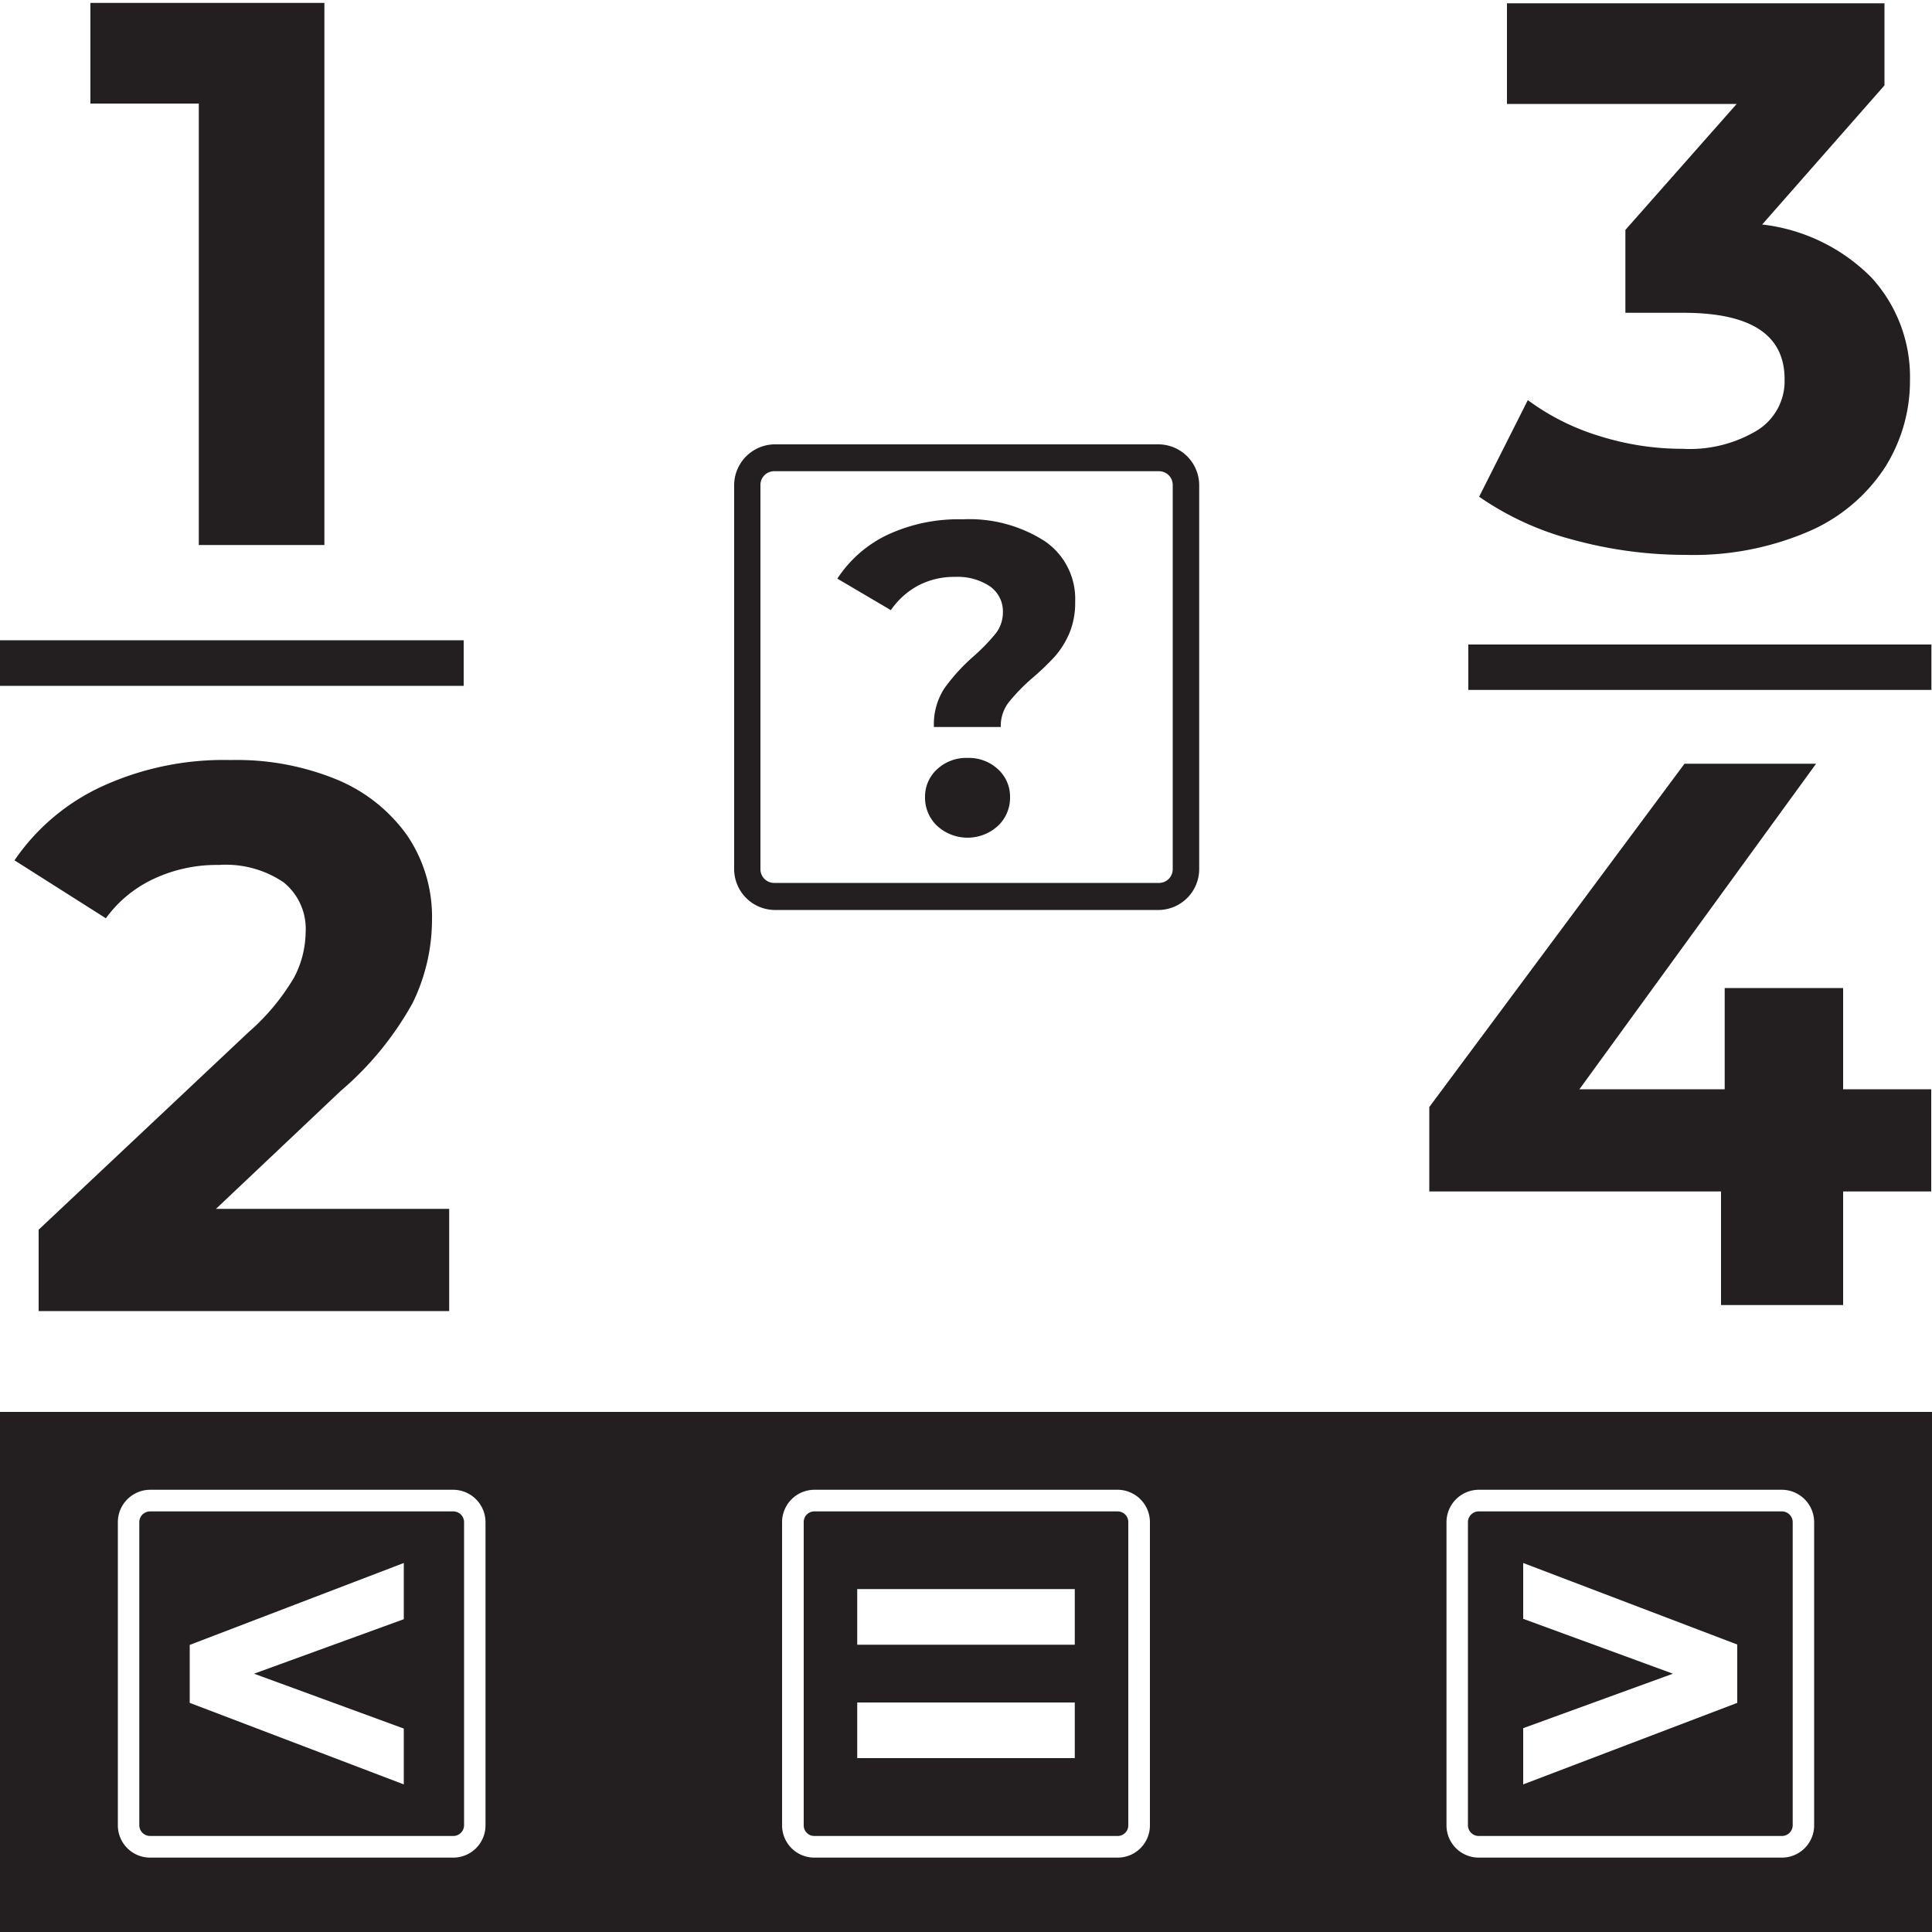 <svg id="Layer_1" data-name="Layer 1" xmlns="http://www.w3.org/2000/svg" viewBox="0 0 100 100"><defs><style>.cls-1{fill:#231f20;}</style></defs><title> </title><path class="cls-1" d="M47.52,30.31a4,4,0,0,1,1.92-.45,3,3,0,0,1,1.8.49,1.58,1.58,0,0,1,.67,1.34,1.78,1.78,0,0,1-.35,1.07,10,10,0,0,1-1.11,1.16,9.77,9.77,0,0,0-1.57,1.71,3.4,3.4,0,0,0-.54,2H51.8a2,2,0,0,1,.39-1.25,9.35,9.35,0,0,1,1.24-1.28A13.88,13.88,0,0,0,54.58,34a4.48,4.48,0,0,0,.76-1.2,4.08,4.08,0,0,0,.31-1.65A3.61,3.61,0,0,0,54.06,28a7.22,7.22,0,0,0-4.23-1.12,8.72,8.72,0,0,0-3.89.8,6.37,6.37,0,0,0-2.6,2.27l2.77,1.63A4.09,4.09,0,0,1,47.52,30.31Z"/><path class="cls-1" d="M50.08,39.23a2.21,2.21,0,0,0-1.58.59,1.92,1.92,0,0,0-.62,1.45,2,2,0,0,0,.63,1.48,2.33,2.33,0,0,0,3.14,0,2,2,0,0,0,.63-1.48,1.92,1.92,0,0,0-.62-1.45A2.21,2.21,0,0,0,50.08,39.23Z"/><rect class="cls-1" y="33.14" width="24" height="2.36"/><rect class="cls-1" x="76" y="33.36" width="23.97" height="2.35"/><polygon class="cls-1" points="10.29 28.21 16.79 28.21 16.79 0.15 4.68 0.15 4.68 5.36 10.29 5.36 10.29 28.21"/><path class="cls-1" d="M12.86,53.43,2,63.65v4.21H23.25V62.57H11.18l6.45-6.1a16.45,16.45,0,0,0,3.73-4.56,9.83,9.83,0,0,0,1-4.29,7.49,7.49,0,0,0-1.3-4.4,8.41,8.41,0,0,0-3.65-2.88,13.62,13.62,0,0,0-5.47-1A15.11,15.11,0,0,0,5.29,40.7,11.11,11.11,0,0,0,.75,44.53l4.73,3A6.38,6.38,0,0,1,8,45.47a7.67,7.67,0,0,1,3.33-.7,5.33,5.33,0,0,1,3.35.9,3.09,3.09,0,0,1,1.14,2.58,5.16,5.16,0,0,1-.6,2.35A11.55,11.55,0,0,1,12.86,53.43Z"/><path class="cls-1" d="M90.93,22.29a6.77,6.77,0,0,1-3.84.94,14.24,14.24,0,0,1-4.3-.66,12.19,12.19,0,0,1-3.71-1.86l-2.52,5a15.31,15.31,0,0,0,4.87,2.23,22,22,0,0,0,5.82.78,15.08,15.08,0,0,0,6.43-1.24,8.93,8.93,0,0,0,3.9-3.31,8.38,8.38,0,0,0,1.28-4.5,7.61,7.61,0,0,0-2-5.31,9.48,9.48,0,0,0-5.65-2.74l6.33-7.2V.17H78V5.38H89.89L84.13,11.9v4.29h3c3.5,0,5.24,1.14,5.24,3.44A3,3,0,0,1,90.93,22.29Z"/><polygon class="cls-1" points="89.08 67.55 95.4 67.55 95.4 61.67 99.96 61.67 99.96 56.38 95.4 56.38 95.4 51.14 89.27 51.14 89.27 56.38 81.75 56.38 94 39.53 87.19 39.53 73.98 57.3 73.98 61.67 89.08 61.67 89.08 67.55"/><path class="cls-1" d="M40.07,47.1H60A2.12,2.12,0,0,0,62.07,45V25.1A2.12,2.12,0,0,0,60,23H40.07A2.12,2.12,0,0,0,38,25.1V45A2.12,2.12,0,0,0,40.07,47.1Zm-.71-22a.71.71,0,0,1,.71-.71H60a.71.71,0,0,1,.7.71V45a.71.71,0,0,1-.7.7H40.07a.71.71,0,0,1-.71-.7Z"/><path class="cls-1" d="M23.46,78.23H7.77a.56.56,0,0,0-.56.55v15.7a.56.56,0,0,0,.56.55H23.46a.56.56,0,0,0,.56-.55V78.78A.56.56,0,0,0,23.46,78.23ZM20.9,83.81l-7.75,2.82,7.75,2.84v2.89L9.82,88.14v-3L20.9,80.9Z"/><path class="cls-1" d="M57.85,78.23H42.15a.55.55,0,0,0-.55.55v15.7a.55.55,0,0,0,.55.55h15.7a.55.55,0,0,0,.55-.55V78.78A.55.55,0,0,0,57.85,78.23ZM55.63,91H44.37V88.12H55.63Zm0-5.87H44.37V82.25H55.63Z"/><path class="cls-1" d="M0,73.08V100H100V73.08Zm25.13,21.4a1.67,1.67,0,0,1-1.67,1.67H7.77A1.67,1.67,0,0,1,6.1,94.48V78.78a1.68,1.68,0,0,1,1.67-1.67H23.46a1.68,1.68,0,0,1,1.67,1.67Zm34.39,0a1.67,1.67,0,0,1-1.67,1.67H42.15a1.67,1.67,0,0,1-1.67-1.67V78.78a1.68,1.68,0,0,1,1.67-1.67h15.7a1.68,1.68,0,0,1,1.67,1.67Zm34.38,0a1.67,1.67,0,0,1-1.67,1.67H76.54a1.67,1.67,0,0,1-1.67-1.67V78.78a1.68,1.68,0,0,1,1.67-1.67H92.23a1.68,1.68,0,0,1,1.67,1.67Z"/><path class="cls-1" d="M92.23,78.23H76.54a.56.56,0,0,0-.56.55v15.7a.56.56,0,0,0,.56.55H92.23a.56.56,0,0,0,.56-.55V78.78A.56.56,0,0,0,92.23,78.23Zm-2.31,9.91L78.84,92.36V89.45l7.75-2.82-7.75-2.84V80.9l11.08,4.22Z"/></svg>
